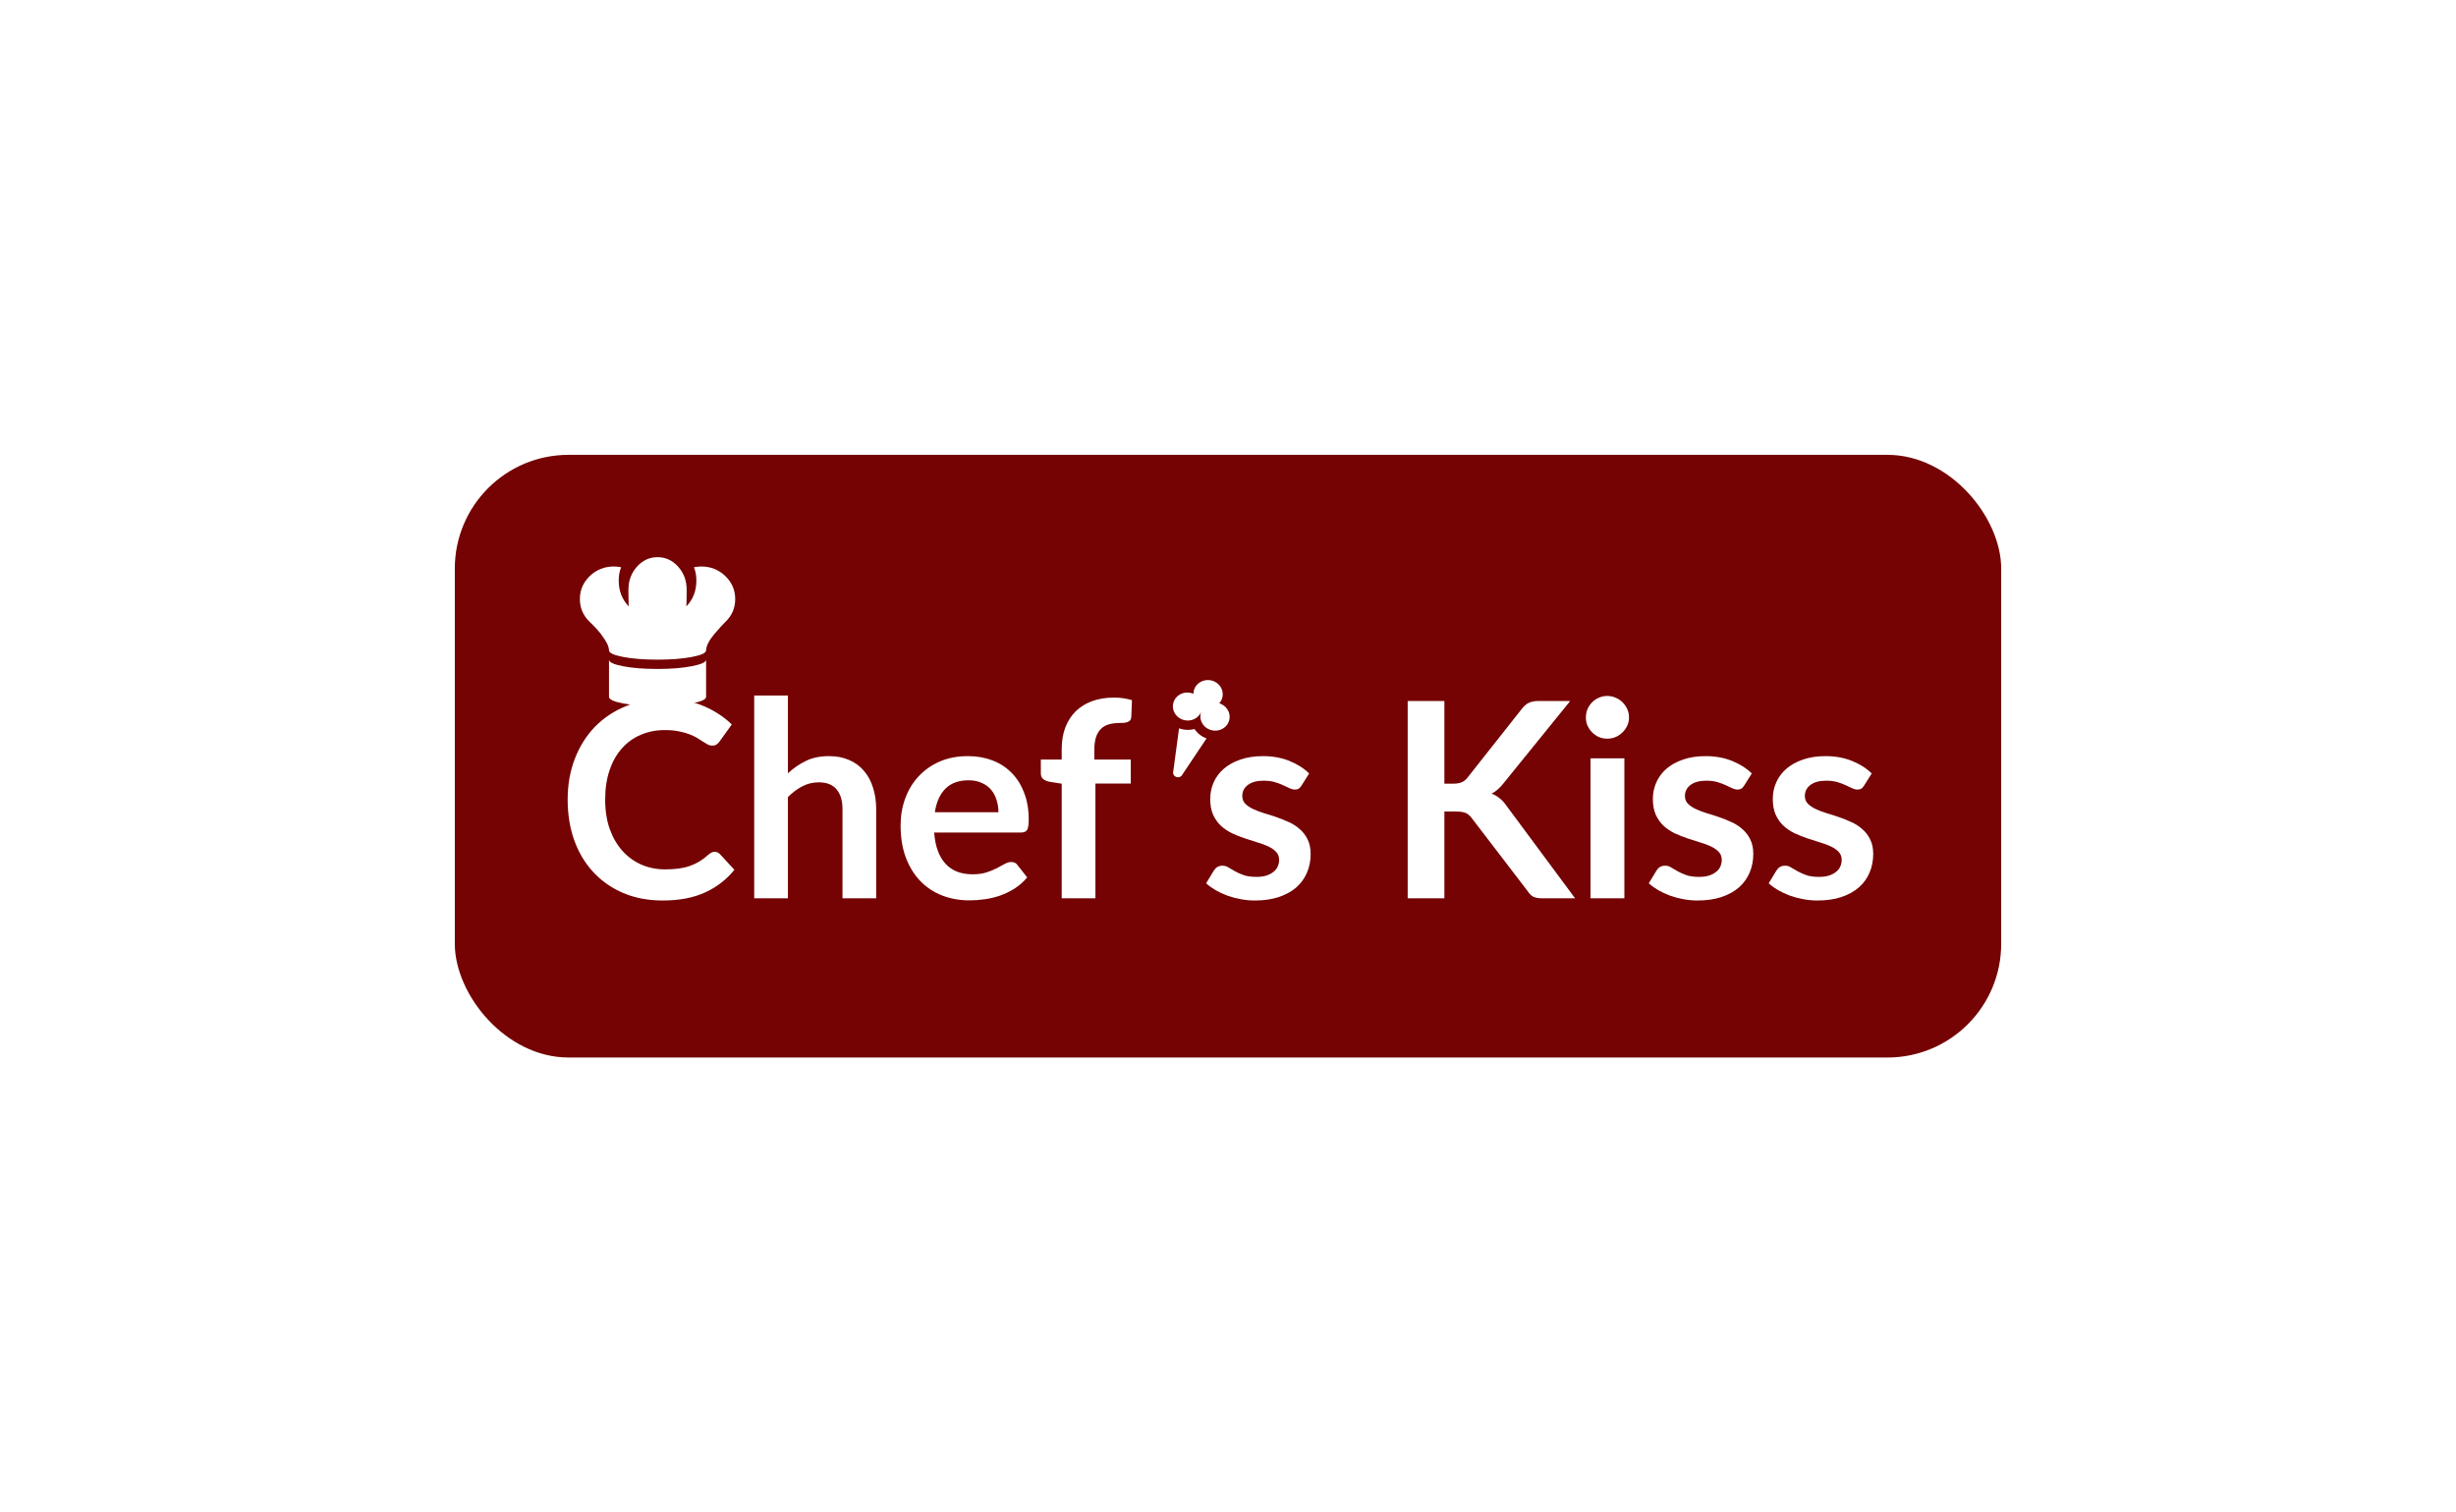 <svg width="216" height="133" viewBox="0 0 216 133" fill="none" xmlns="http://www.w3.org/2000/svg">
<g filter="url(#filter0_d)">
<rect x="40" y="36" width="136" height="53" rx="10" fill="#750303"/>
</g>
<path d="M114.464 69.088C114.384 69.216 114.3 69.308 114.212 69.364C114.124 69.412 114.012 69.436 113.876 69.436C113.732 69.436 113.576 69.396 113.408 69.316C113.248 69.236 113.06 69.148 112.844 69.052C112.628 68.948 112.38 68.856 112.1 68.776C111.828 68.696 111.504 68.656 111.128 68.656C110.544 68.656 110.084 68.78 109.748 69.028C109.42 69.276 109.256 69.6 109.256 70C109.256 70.264 109.34 70.488 109.508 70.672C109.684 70.848 109.912 71.004 110.192 71.14C110.48 71.276 110.804 71.4 111.164 71.512C111.524 71.616 111.888 71.732 112.256 71.86C112.632 71.988 113 72.136 113.36 72.304C113.72 72.464 114.04 72.672 114.32 72.928C114.608 73.176 114.836 73.476 115.004 73.828C115.18 74.18 115.268 74.604 115.268 75.1C115.268 75.692 115.16 76.24 114.944 76.744C114.736 77.24 114.424 77.672 114.008 78.04C113.592 78.4 113.076 78.684 112.46 78.892C111.852 79.092 111.148 79.192 110.348 79.192C109.924 79.192 109.508 79.152 109.1 79.072C108.7 79 108.312 78.896 107.936 78.76C107.568 78.624 107.224 78.464 106.904 78.28C106.592 78.096 106.316 77.896 106.076 77.68L106.76 76.552C106.848 76.416 106.952 76.312 107.072 76.24C107.192 76.168 107.344 76.132 107.528 76.132C107.712 76.132 107.884 76.184 108.044 76.288C108.212 76.392 108.404 76.504 108.62 76.624C108.836 76.744 109.088 76.856 109.376 76.96C109.672 77.064 110.044 77.116 110.492 77.116C110.844 77.116 111.144 77.076 111.392 76.996C111.648 76.908 111.856 76.796 112.016 76.66C112.184 76.524 112.304 76.368 112.376 76.192C112.456 76.008 112.496 75.82 112.496 75.628C112.496 75.34 112.408 75.104 112.232 74.92C112.064 74.736 111.836 74.576 111.548 74.44C111.268 74.304 110.944 74.184 110.576 74.08C110.216 73.968 109.844 73.848 109.46 73.72C109.084 73.592 108.712 73.444 108.344 73.276C107.984 73.1 107.66 72.88 107.372 72.616C107.092 72.352 106.864 72.028 106.688 71.644C106.52 71.26 106.436 70.796 106.436 70.252C106.436 69.748 106.536 69.268 106.736 68.812C106.936 68.356 107.228 67.96 107.612 67.624C108.004 67.28 108.488 67.008 109.064 66.808C109.648 66.6 110.32 66.496 111.08 66.496C111.928 66.496 112.7 66.636 113.396 66.916C114.092 67.196 114.672 67.564 115.136 68.02L114.464 69.088ZM127.031 68.92H127.787C128.091 68.92 128.343 68.88 128.543 68.8C128.743 68.712 128.915 68.576 129.059 68.392L133.847 62.332C134.047 62.076 134.255 61.9 134.471 61.804C134.695 61.7 134.975 61.648 135.311 61.648H138.095L132.251 68.86C131.907 69.3 131.551 69.612 131.183 69.796C131.447 69.892 131.683 70.028 131.891 70.204C132.107 70.372 132.311 70.596 132.503 70.876L138.527 79H135.683C135.299 79 135.011 78.948 134.819 78.844C134.635 78.732 134.479 78.572 134.351 78.364L129.443 71.956C129.291 71.74 129.115 71.588 128.915 71.5C128.715 71.412 128.427 71.368 128.051 71.368H127.031V79H123.803V61.648H127.031V68.92ZM142.86 66.688V79H139.884V66.688H142.86ZM143.268 63.1C143.268 63.356 143.216 63.596 143.112 63.82C143.008 64.044 142.868 64.24 142.692 64.408C142.524 64.576 142.324 64.712 142.092 64.816C141.86 64.912 141.612 64.96 141.348 64.96C141.092 64.96 140.848 64.912 140.616 64.816C140.392 64.712 140.196 64.576 140.028 64.408C139.86 64.24 139.724 64.044 139.62 63.82C139.524 63.596 139.476 63.356 139.476 63.1C139.476 62.836 139.524 62.588 139.62 62.356C139.724 62.124 139.86 61.924 140.028 61.756C140.196 61.588 140.392 61.456 140.616 61.36C140.848 61.256 141.092 61.204 141.348 61.204C141.612 61.204 141.86 61.256 142.092 61.36C142.324 61.456 142.524 61.588 142.692 61.756C142.868 61.924 143.008 62.124 143.112 62.356C143.216 62.588 143.268 62.836 143.268 63.1ZM153.394 69.088C153.314 69.216 153.23 69.308 153.142 69.364C153.054 69.412 152.942 69.436 152.806 69.436C152.662 69.436 152.506 69.396 152.338 69.316C152.178 69.236 151.99 69.148 151.774 69.052C151.558 68.948 151.31 68.856 151.03 68.776C150.758 68.696 150.434 68.656 150.058 68.656C149.474 68.656 149.014 68.78 148.678 69.028C148.35 69.276 148.186 69.6 148.186 70C148.186 70.264 148.27 70.488 148.438 70.672C148.614 70.848 148.842 71.004 149.122 71.14C149.41 71.276 149.734 71.4 150.094 71.512C150.454 71.616 150.818 71.732 151.186 71.86C151.562 71.988 151.93 72.136 152.29 72.304C152.65 72.464 152.97 72.672 153.25 72.928C153.538 73.176 153.766 73.476 153.934 73.828C154.11 74.18 154.198 74.604 154.198 75.1C154.198 75.692 154.09 76.24 153.874 76.744C153.666 77.24 153.354 77.672 152.938 78.04C152.522 78.4 152.006 78.684 151.39 78.892C150.782 79.092 150.078 79.192 149.278 79.192C148.854 79.192 148.438 79.152 148.03 79.072C147.63 79 147.242 78.896 146.866 78.76C146.498 78.624 146.154 78.464 145.834 78.28C145.522 78.096 145.246 77.896 145.006 77.68L145.69 76.552C145.778 76.416 145.882 76.312 146.002 76.24C146.122 76.168 146.274 76.132 146.458 76.132C146.642 76.132 146.814 76.184 146.974 76.288C147.142 76.392 147.334 76.504 147.55 76.624C147.766 76.744 148.018 76.856 148.306 76.96C148.602 77.064 148.974 77.116 149.422 77.116C149.774 77.116 150.074 77.076 150.322 76.996C150.578 76.908 150.786 76.796 150.946 76.66C151.114 76.524 151.234 76.368 151.306 76.192C151.386 76.008 151.426 75.82 151.426 75.628C151.426 75.34 151.338 75.104 151.162 74.92C150.994 74.736 150.766 74.576 150.478 74.44C150.198 74.304 149.874 74.184 149.506 74.08C149.146 73.968 148.774 73.848 148.39 73.72C148.014 73.592 147.642 73.444 147.274 73.276C146.914 73.1 146.59 72.88 146.302 72.616C146.022 72.352 145.794 72.028 145.618 71.644C145.45 71.26 145.366 70.796 145.366 70.252C145.366 69.748 145.466 69.268 145.666 68.812C145.866 68.356 146.158 67.96 146.542 67.624C146.934 67.28 147.418 67.008 147.994 66.808C148.578 66.6 149.25 66.496 150.01 66.496C150.858 66.496 151.63 66.636 152.326 66.916C153.022 67.196 153.602 67.564 154.066 68.02L153.394 69.088ZM163.941 69.088C163.861 69.216 163.777 69.308 163.689 69.364C163.601 69.412 163.489 69.436 163.353 69.436C163.209 69.436 163.053 69.396 162.885 69.316C162.725 69.236 162.537 69.148 162.321 69.052C162.105 68.948 161.857 68.856 161.577 68.776C161.305 68.696 160.981 68.656 160.605 68.656C160.021 68.656 159.561 68.78 159.225 69.028C158.897 69.276 158.733 69.6 158.733 70C158.733 70.264 158.817 70.488 158.985 70.672C159.161 70.848 159.389 71.004 159.669 71.14C159.957 71.276 160.281 71.4 160.641 71.512C161.001 71.616 161.365 71.732 161.733 71.86C162.109 71.988 162.477 72.136 162.837 72.304C163.197 72.464 163.517 72.672 163.797 72.928C164.085 73.176 164.313 73.476 164.481 73.828C164.657 74.18 164.745 74.604 164.745 75.1C164.745 75.692 164.637 76.24 164.421 76.744C164.213 77.24 163.901 77.672 163.485 78.04C163.069 78.4 162.553 78.684 161.937 78.892C161.329 79.092 160.625 79.192 159.825 79.192C159.401 79.192 158.985 79.152 158.577 79.072C158.177 79 157.789 78.896 157.413 78.76C157.045 78.624 156.701 78.464 156.381 78.28C156.069 78.096 155.793 77.896 155.553 77.68L156.237 76.552C156.325 76.416 156.429 76.312 156.549 76.24C156.669 76.168 156.821 76.132 157.005 76.132C157.189 76.132 157.361 76.184 157.521 76.288C157.689 76.392 157.881 76.504 158.097 76.624C158.313 76.744 158.565 76.856 158.853 76.96C159.149 77.064 159.521 77.116 159.969 77.116C160.321 77.116 160.621 77.076 160.869 76.996C161.125 76.908 161.333 76.796 161.493 76.66C161.661 76.524 161.781 76.368 161.853 76.192C161.933 76.008 161.973 75.82 161.973 75.628C161.973 75.34 161.885 75.104 161.709 74.92C161.541 74.736 161.313 74.576 161.025 74.44C160.745 74.304 160.421 74.184 160.053 74.08C159.693 73.968 159.321 73.848 158.937 73.72C158.561 73.592 158.189 73.444 157.821 73.276C157.461 73.1 157.137 72.88 156.849 72.616C156.569 72.352 156.341 72.028 156.165 71.644C155.997 71.26 155.913 70.796 155.913 70.252C155.913 69.748 156.013 69.268 156.213 68.812C156.413 68.356 156.705 67.96 157.089 67.624C157.481 67.28 157.965 67.008 158.541 66.808C159.125 66.6 159.797 66.496 160.557 66.496C161.405 66.496 162.177 66.636 162.873 66.916C163.569 67.196 164.149 67.564 164.613 68.02L163.941 69.088Z" fill="white"/>
<g filter="url(#filter1_d)">
<path d="M103.696 60.049C104.132 60.21 104.608 60.231 105.053 60.111C105.304 60.487 105.677 60.778 106.113 60.938L103.91 64.233C103.852 64.291 103.777 64.331 103.695 64.348C103.613 64.365 103.528 64.359 103.449 64.33C103.37 64.301 103.301 64.25 103.251 64.184C103.201 64.119 103.173 64.041 103.169 63.96L103.696 60.049ZM107.304 57.875L107.232 57.848C107.366 57.699 107.459 57.521 107.505 57.329C107.551 57.136 107.547 56.935 107.495 56.743C107.442 56.551 107.342 56.373 107.203 56.225C107.064 56.076 106.89 55.961 106.696 55.89C106.501 55.818 106.293 55.792 106.087 55.814C105.882 55.836 105.686 55.905 105.516 56.015C105.346 56.125 105.206 56.273 105.11 56.447C105.013 56.62 104.962 56.814 104.96 57.012L104.888 56.985C104.649 56.897 104.389 56.879 104.141 56.932C103.894 56.985 103.669 57.107 103.496 57.283C103.323 57.46 103.209 57.682 103.169 57.922C103.129 58.162 103.164 58.409 103.271 58.632C103.377 58.855 103.55 59.043 103.767 59.174C103.984 59.304 104.236 59.371 104.491 59.366C104.745 59.36 104.991 59.282 105.197 59.142C105.404 59.002 105.561 58.806 105.649 58.579C105.561 58.806 105.545 59.054 105.605 59.292C105.664 59.53 105.795 59.747 105.982 59.915C106.169 60.083 106.403 60.195 106.655 60.237C106.906 60.279 107.164 60.249 107.396 60.151C107.627 60.052 107.822 59.89 107.955 59.684C108.089 59.478 108.155 59.239 108.145 58.995C108.135 58.752 108.05 58.515 107.9 58.316C107.751 58.116 107.543 57.963 107.304 57.875Z" fill="white"/>
</g>
<g filter="url(#filter2_d)">
<path d="M63.78 50.708C63.646 50.845 63.508 50.99 63.366 51.144C63.224 51.297 63.044 51.502 62.826 51.758C62.608 52.014 62.432 52.27 62.299 52.526C62.165 52.782 62.099 53.004 62.099 53.191C62.099 53.422 61.683 53.616 60.852 53.774C60.02 53.932 59.013 54.011 57.83 54.011C56.647 54.011 55.64 53.932 54.809 53.774C53.977 53.616 53.561 53.422 53.561 53.191C53.561 52.944 53.441 52.635 53.201 52.264C52.961 51.892 52.736 51.594 52.527 51.367C52.318 51.141 52.112 50.93 51.907 50.734C51.302 50.171 51 49.488 51 48.686C51 47.893 51.291 47.216 51.874 46.657C52.456 46.099 53.161 45.819 53.988 45.819C54.193 45.819 54.406 45.84 54.628 45.883C54.486 46.233 54.415 46.621 54.415 47.048C54.415 47.961 54.709 48.72 55.295 49.326C55.278 48.865 55.269 48.379 55.269 47.867C55.269 47.073 55.518 46.397 56.016 45.838C56.514 45.279 57.118 45 57.83 45C58.541 45 59.146 45.279 59.644 45.838C60.142 46.397 60.391 47.073 60.391 47.867C60.391 48.388 60.382 48.874 60.365 49.326C60.952 48.72 61.245 47.961 61.245 47.048C61.245 46.621 61.174 46.233 61.032 45.883C61.254 45.84 61.467 45.819 61.672 45.819C62.499 45.819 63.204 46.099 63.786 46.657C64.369 47.216 64.66 47.893 64.66 48.686C64.66 49.48 64.367 50.154 63.78 50.708ZM57.823 54.83C59.002 54.83 60.009 54.749 60.845 54.587C61.681 54.424 62.099 54.232 62.099 54.011V57.287C62.099 57.509 61.681 57.701 60.845 57.863C60.009 58.025 59.002 58.106 57.823 58.106C56.645 58.106 55.64 58.025 54.809 57.863C53.977 57.701 53.561 57.509 53.561 57.287V54.011C53.561 54.241 53.977 54.435 54.809 54.593C55.64 54.751 56.645 54.83 57.823 54.83Z" fill="white"/>
</g>
<path d="M62.848 74.908C63.024 74.908 63.18 74.976 63.316 75.112L64.588 76.492C63.884 77.364 63.016 78.032 61.984 78.496C60.96 78.96 59.728 79.192 58.288 79.192C57 79.192 55.84 78.972 54.808 78.532C53.784 78.092 52.908 77.48 52.18 76.696C51.452 75.912 50.892 74.976 50.5 73.888C50.116 72.8 49.924 71.612 49.924 70.324C49.924 69.02 50.132 67.828 50.548 66.748C50.964 65.66 51.548 64.724 52.3 63.94C53.06 63.156 53.964 62.548 55.012 62.116C56.06 61.676 57.22 61.456 58.492 61.456C59.756 61.456 60.876 61.664 61.852 62.08C62.836 62.496 63.672 63.04 64.36 63.712L63.28 65.212C63.216 65.308 63.132 65.392 63.028 65.464C62.932 65.536 62.796 65.572 62.62 65.572C62.5 65.572 62.376 65.54 62.248 65.476C62.12 65.404 61.98 65.32 61.828 65.224C61.676 65.12 61.5 65.008 61.3 64.888C61.1 64.768 60.868 64.66 60.604 64.564C60.34 64.46 60.032 64.376 59.68 64.312C59.336 64.24 58.936 64.204 58.48 64.204C57.704 64.204 56.992 64.344 56.344 64.624C55.704 64.896 55.152 65.296 54.688 65.824C54.224 66.344 53.864 66.984 53.608 67.744C53.352 68.496 53.224 69.356 53.224 70.324C53.224 71.3 53.36 72.168 53.632 72.928C53.912 73.688 54.288 74.328 54.76 74.848C55.232 75.368 55.788 75.768 56.428 76.048C57.068 76.32 57.756 76.456 58.492 76.456C58.932 76.456 59.328 76.432 59.68 76.384C60.04 76.336 60.368 76.26 60.664 76.156C60.968 76.052 61.252 75.92 61.516 75.76C61.788 75.592 62.056 75.388 62.32 75.148C62.4 75.076 62.484 75.02 62.572 74.98C62.66 74.932 62.752 74.908 62.848 74.908ZM69.295 68.008C69.775 67.56 70.303 67.196 70.879 66.916C71.455 66.636 72.131 66.496 72.907 66.496C73.579 66.496 74.175 66.612 74.695 66.844C75.215 67.068 75.647 67.388 75.991 67.804C76.343 68.212 76.607 68.704 76.783 69.28C76.967 69.848 77.059 70.476 77.059 71.164V79H74.095V71.164C74.095 70.412 73.923 69.832 73.579 69.424C73.235 69.008 72.711 68.8 72.007 68.8C71.495 68.8 71.015 68.916 70.567 69.148C70.119 69.38 69.695 69.696 69.295 70.096V79H66.331V61.168H69.295V68.008ZM87.81 71.428C87.81 71.044 87.754 70.684 87.642 70.348C87.538 70.004 87.378 69.704 87.162 69.448C86.946 69.192 86.67 68.992 86.334 68.848C86.006 68.696 85.622 68.62 85.182 68.62C84.326 68.62 83.65 68.864 83.154 69.352C82.666 69.84 82.354 70.532 82.218 71.428H87.81ZM82.158 73.216C82.206 73.848 82.318 74.396 82.494 74.86C82.67 75.316 82.902 75.696 83.19 76C83.478 76.296 83.818 76.52 84.21 76.672C84.61 76.816 85.05 76.888 85.53 76.888C86.01 76.888 86.422 76.832 86.766 76.72C87.118 76.608 87.422 76.484 87.678 76.348C87.942 76.212 88.17 76.088 88.362 75.976C88.562 75.864 88.754 75.808 88.938 75.808C89.186 75.808 89.37 75.9 89.49 76.084L90.342 77.164C90.014 77.548 89.646 77.872 89.238 78.136C88.83 78.392 88.402 78.6 87.954 78.76C87.514 78.912 87.062 79.02 86.598 79.084C86.142 79.148 85.698 79.18 85.266 79.18C84.41 79.18 83.614 79.04 82.878 78.76C82.142 78.472 81.502 78.052 80.958 77.5C80.414 76.94 79.986 76.252 79.674 75.436C79.362 74.612 79.206 73.66 79.206 72.58C79.206 71.74 79.342 70.952 79.614 70.216C79.886 69.472 80.274 68.828 80.778 68.284C81.29 67.732 81.91 67.296 82.638 66.976C83.374 66.656 84.202 66.496 85.122 66.496C85.898 66.496 86.614 66.62 87.27 66.868C87.926 67.116 88.49 67.48 88.962 67.96C89.434 68.432 89.802 69.016 90.066 69.712C90.338 70.4 90.474 71.188 90.474 72.076C90.474 72.524 90.426 72.828 90.33 72.988C90.234 73.14 90.05 73.216 89.778 73.216H82.158ZM93.375 79V68.92L92.307 68.752C92.075 68.704 91.887 68.624 91.743 68.512C91.607 68.392 91.539 68.224 91.539 68.008V66.796H93.375V65.884C93.375 65.18 93.479 64.548 93.687 63.988C93.903 63.428 94.207 62.952 94.599 62.56C94.999 62.168 95.483 61.868 96.051 61.66C96.619 61.452 97.259 61.348 97.971 61.348C98.539 61.348 99.067 61.424 99.555 61.576L99.495 63.064C99.487 63.176 99.455 63.268 99.399 63.34C99.343 63.404 99.267 63.456 99.171 63.496C99.083 63.528 98.979 63.552 98.859 63.568C98.739 63.576 98.611 63.58 98.475 63.58C98.123 63.58 97.807 63.62 97.527 63.7C97.255 63.772 97.023 63.904 96.831 64.096C96.639 64.28 96.491 64.528 96.387 64.84C96.291 65.144 96.243 65.524 96.243 65.98V66.796H99.447V68.908H96.339V79H93.375Z" fill="white"/>
<defs>
<filter id="filter0_d" x="0" y="0" width="216" height="133" filterUnits="userSpaceOnUse" color-interpolation-filters="sRGB">
<feFlood flood-opacity="0" result="BackgroundImageFix"/>
<feColorMatrix in="SourceAlpha" type="matrix" values="0 0 0 0 0 0 0 0 0 0 0 0 0 0 0 0 0 0 127 0"/>
<feOffset dy="4"/>
<feGaussianBlur stdDeviation="20"/>
<feColorMatrix type="matrix" values="0 0 0 0 0 0 0 0 0 0 0 0 0 0 0 0 0 0 0.25 0"/>
<feBlend mode="normal" in2="BackgroundImageFix" result="effect1_dropShadow"/>
<feBlend mode="normal" in="SourceGraphic" in2="effect1_dropShadow" result="shape"/>
</filter>
<filter id="filter1_d" x="99.153" y="55.806" width="12.993" height="16.551" filterUnits="userSpaceOnUse" color-interpolation-filters="sRGB">
<feFlood flood-opacity="0" result="BackgroundImageFix"/>
<feColorMatrix in="SourceAlpha" type="matrix" values="0 0 0 0 0 0 0 0 0 0 0 0 0 0 0 0 0 0 127 0"/>
<feOffset dy="4"/>
<feGaussianBlur stdDeviation="2"/>
<feColorMatrix type="matrix" values="0 0 0 0 0 0 0 0 0 0 0 0 0 0 0 0 0 0 0.25 0"/>
<feBlend mode="normal" in2="BackgroundImageFix" result="effect1_dropShadow"/>
<feBlend mode="normal" in="SourceGraphic" in2="effect1_dropShadow" result="shape"/>
</filter>
<filter id="filter2_d" x="47" y="45" width="21.66" height="21.106" filterUnits="userSpaceOnUse" color-interpolation-filters="sRGB">
<feFlood flood-opacity="0" result="BackgroundImageFix"/>
<feColorMatrix in="SourceAlpha" type="matrix" values="0 0 0 0 0 0 0 0 0 0 0 0 0 0 0 0 0 0 127 0"/>
<feOffset dy="4"/>
<feGaussianBlur stdDeviation="2"/>
<feColorMatrix type="matrix" values="0 0 0 0 0 0 0 0 0 0 0 0 0 0 0 0 0 0 0.25 0"/>
<feBlend mode="normal" in2="BackgroundImageFix" result="effect1_dropShadow"/>
<feBlend mode="normal" in="SourceGraphic" in2="effect1_dropShadow" result="shape"/>
</filter>
</defs>
</svg>
